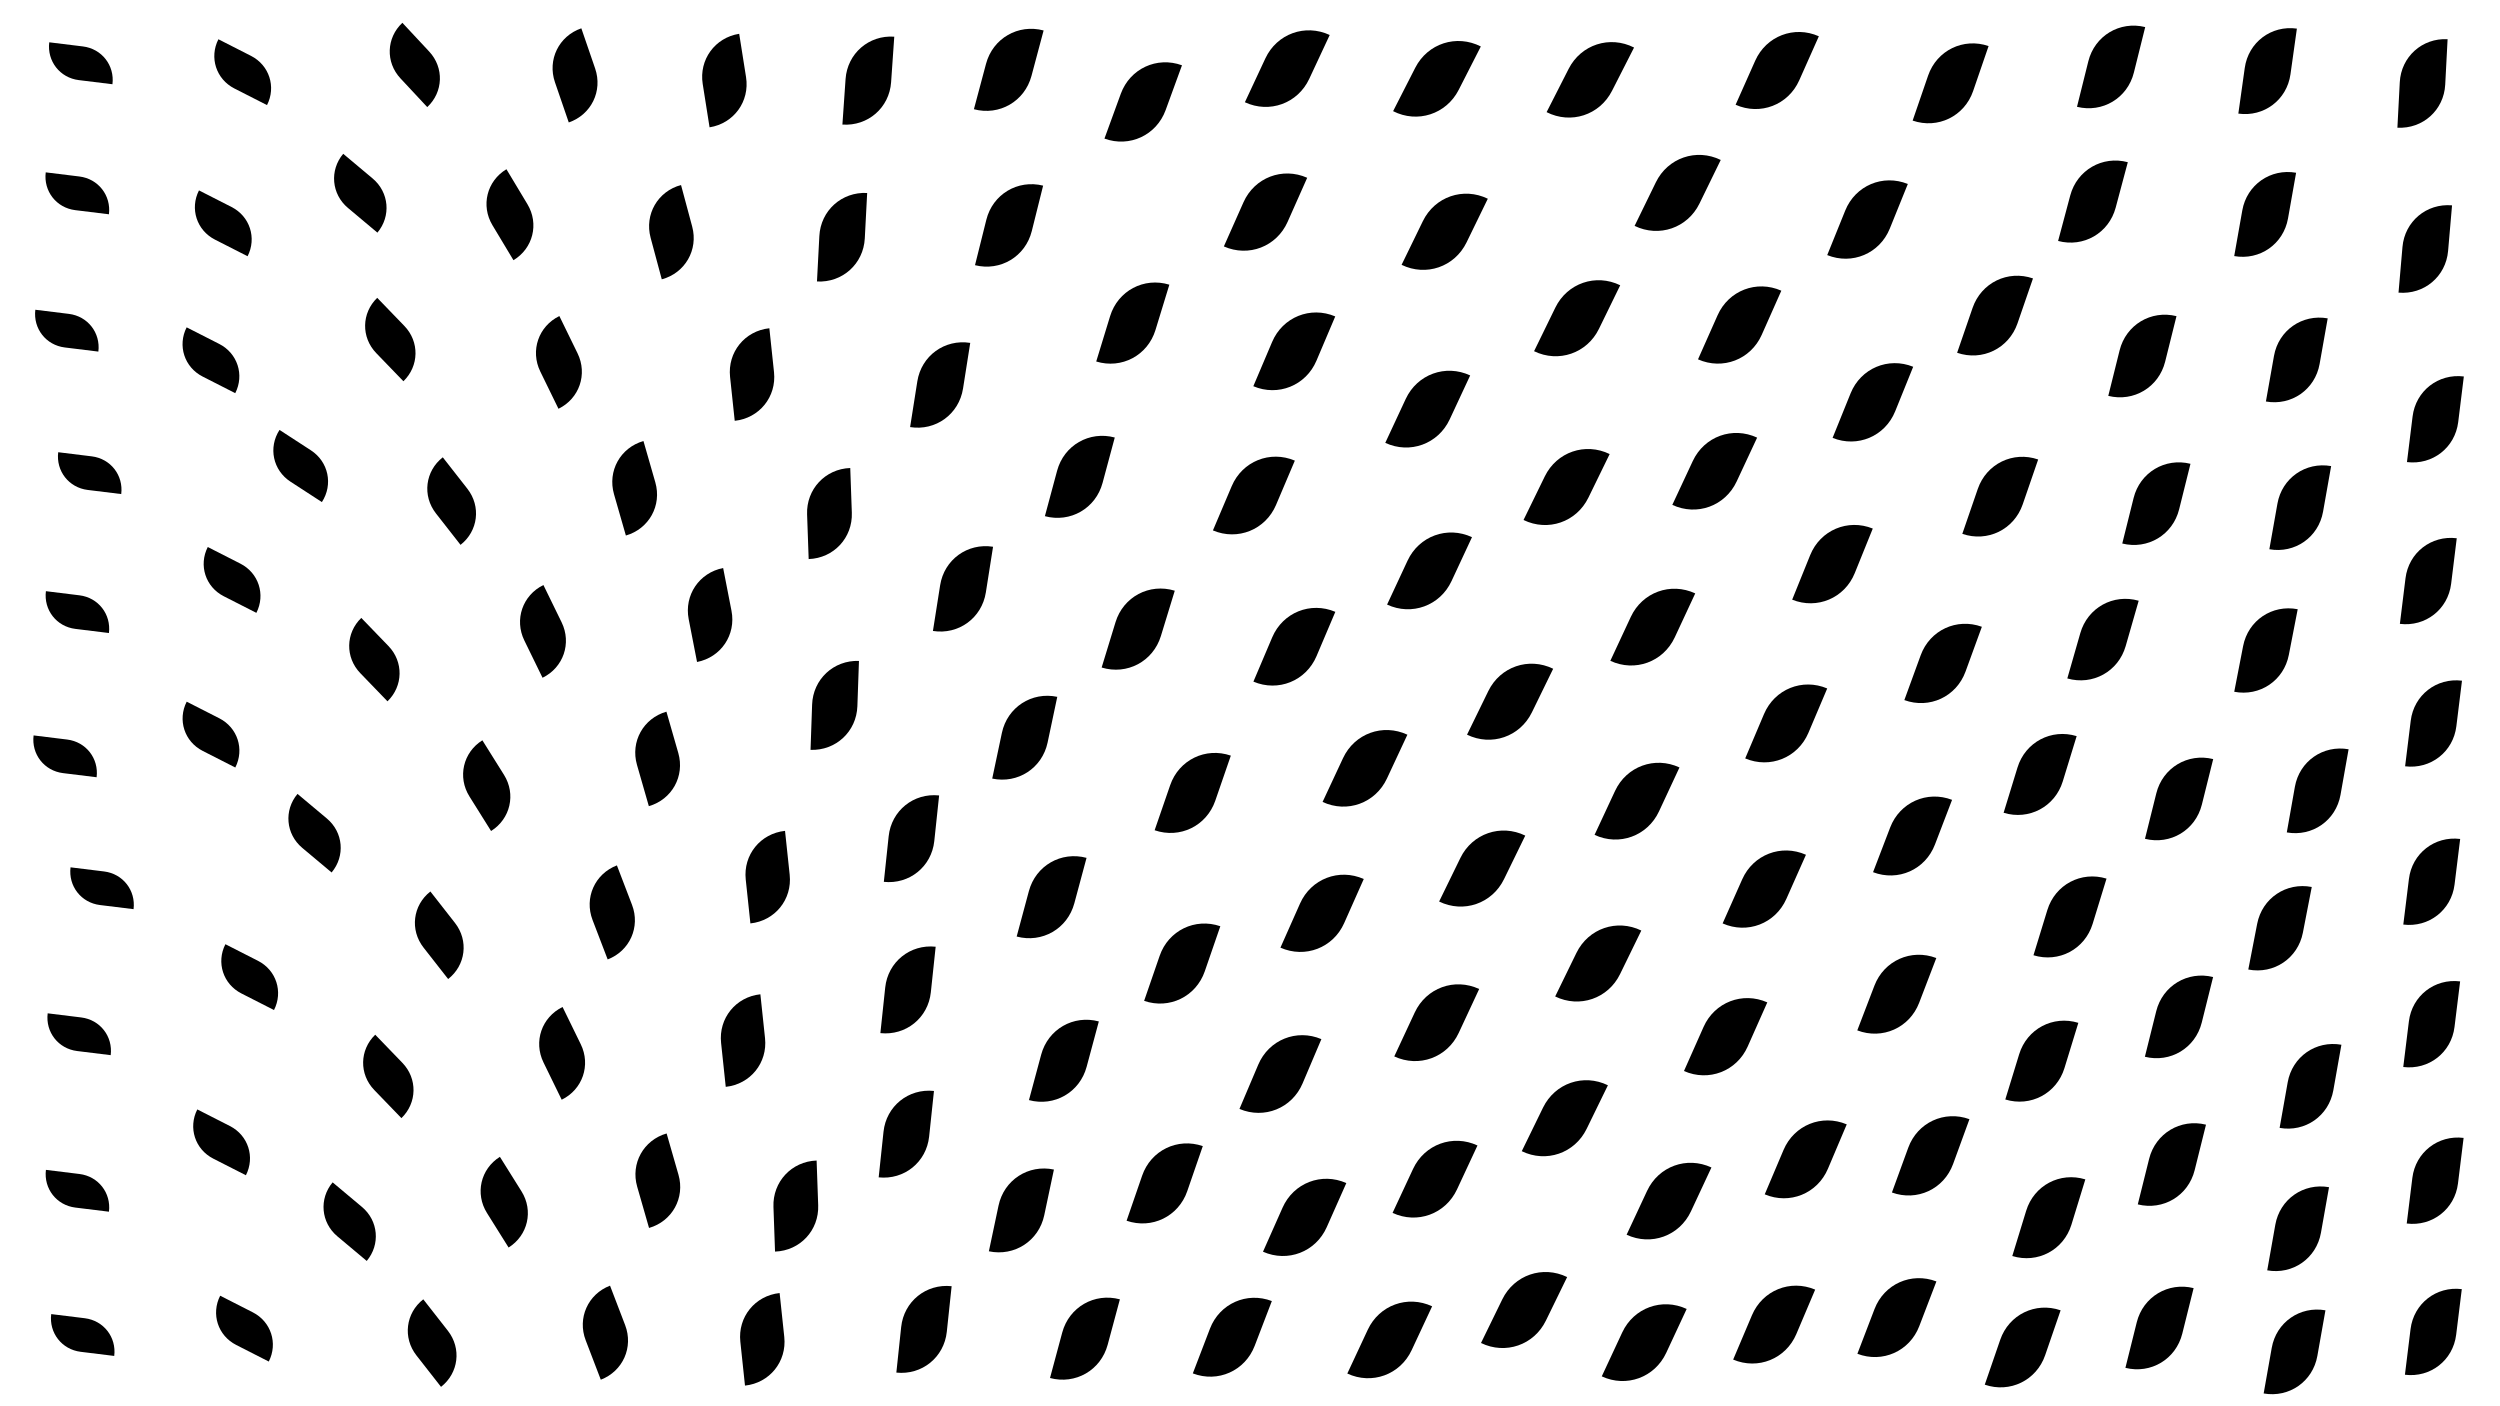 <svg xmlns="http://www.w3.org/2000/svg" version="1.1" xmlns:xlink="http://www.w3.org/1999/xlink" xmlns:svgjs="http://svgjs.dev/svgjs" viewBox="0 0 1422 800"><g fill="hsl(0, 0%, 0%)"><path d="M82 305H132C160 305 182 327 182 355H132C104 355 82 333 82 305Z " transform="matrix(-0.371,-0.189,0.189,-0.371,118.603,477.248)" opacity="0.64"></path><path d="M1110 415H1160C1188 415 1210 437 1210 465H1160C1132 465 1110 443 1110 415Z " transform="matrix(0.158,-0.515,0.515,0.158,750.547,968.391)" opacity="0.83"></path><path d="M129 449H179C207 449 229 471 229 499H179C151 499 129 477 129 449Z " transform="matrix(-0.334,-0.28,0.28,-0.334,105.988,682.354)" opacity="0.67"></path><path d="M-12 163H38C66 163 88 185 88 213H38C10 213 -12 191 -12 163Z " transform="matrix(-0.382,-0.047,0.047,-0.382,43.705,261.69)" opacity="0.59"></path><path d="M403 661H453C481 661 503 683 503 711H453C425 711 403 689 403 661Z " transform="matrix(-0.018,-0.509,0.509,-0.018,111.645,928.936)" opacity="0.78"></path><path d="M533 395H583C611 395 633 417 633 445H583C555 445 533 423 533 395Z " transform="matrix(0.11,-0.52,0.52,0.11,300.346,676.57)" opacity="0.82"></path><path d="M311 253H361C389 253 411 275 411 303H361C333 303 311 281 311 253Z " transform="matrix(-0.135,-0.47,0.47,-0.135,279.072,484.934)" opacity="0.75"></path><path d="M555 578H605C633 578 655 600 655 628H605C577 628 555 606 555 578Z " transform="matrix(0.139,-0.517,0.517,0.139,209.295,832.335)" opacity="0.82"></path><path d="M961 15H1011C1039 15 1061 37 1061 65H1011C983 65 961 43 961 15Z " transform="matrix(0.223,-0.501,0.501,0.223,765.392,537.699)" opacity="0.84"></path><path d="M597 333H647C675 333 697 355 697 383H647C619 383 597 361 597 333Z " transform="matrix(0.158,-0.516,0.516,0.158,360.457,635.13)" opacity="0.83"></path><path d="M1029 725H1079C1107 725 1129 747 1129 775H1079C1051 775 1029 753 1029 725Z " transform="matrix(0.195,-0.509,0.509,0.195,486.799,1152.418)" opacity="0.84"></path><path d="M992 296H1042C1070 296 1092 318 1092 346H1042C1014 346 992 324 992 296Z " transform="matrix(0.205,-0.507,0.507,0.205,665.955,783.359)" opacity="0.84"></path><path d="M740 737H790C818 737 840 759 840 787H790C762 787 740 765 740 737Z " transform="matrix(0.233,-0.499,0.499,0.233,226.165,978.815)" opacity="0.85"></path><path d="M817 720H867C895 720 917 742 917 770H867C839 770 817 748 817 720Z " transform="matrix(0.242,-0.496,0.496,0.242,287.559,994.883)" opacity="0.85"></path><path d="M186 12H236C264 12 286 34 286 62H236C208 62 186 40 186 12Z " transform="matrix(-0.305,-0.327,0.327,-0.305,295.829,125.401)" opacity="0.69"></path><path d="M227 422H277C305 422 327 444 327 472H277C249 472 227 450 227 422Z " transform="matrix(-0.246,-0.393,0.393,-0.246,169.318,665.703)" opacity="0.71"></path><path d="M475 731H525C553 731 575 753 575 781H525C497 781 475 759 475 731Z " transform="matrix(0.055,-0.519,0.519,0.055,104.327,987.055)" opacity="0.80"></path><path d="M332 107H382C410 107 432 129 432 157H382C354 157 332 135 332 107Z " transform="matrix(-0.127,-0.473,0.473,-0.127,367.972,329.509)" opacity="0.75"></path><path d="M1111 578H1161C1189 578 1211 600 1211 628H1161C1133 628 1111 606 1111 578Z " transform="matrix(0.158,-0.515,0.515,0.158,667.402,1106.229)" opacity="0.83"></path><path d="M628 426H678C706 426 728 448 728 476H678C650 476 628 454 628 426Z " transform="matrix(0.177,-0.513,0.513,0.177,327.056,719.011)" opacity="0.83"></path><path d="M959 729H1009C1037 729 1059 751 1059 779H1009C981 779 959 757 959 729Z " transform="matrix(0.214,-0.505,0.505,0.214,412.449,1101.622)" opacity="0.84"></path><path d="M485 194H535C563 194 585 216 585 244H535C507 244 485 222 485 194Z " transform="matrix(0.082,-0.52,0.52,0.082,377.019,479.226)" opacity="0.81"></path><path d="M524 103H574C602 103 624 125 624 153H574C546 153 524 131 524 103Z " transform="matrix(0.129,-0.517,0.517,0.129,433.733,408.461)" opacity="0.82"></path><path d="M1029 541H1079C1107 541 1129 563 1129 591H1079C1051 591 1029 569 1029 541Z " transform="matrix(0.195,-0.509,0.509,0.195,580.397,1004.347)" opacity="0.84"></path><path d="M940 160H990C1018 160 1040 182 1040 210H990C962 210 940 188 940 160Z " transform="matrix(0.223,-0.502,0.502,0.223,675.883,640.598)" opacity="0.84"></path><path d="M531 664H581C609 664 631 686 631 714H581C553 714 531 692 531 664Z " transform="matrix(0.11,-0.52,0.52,0.11,158.778,914.818)" opacity="0.82"></path><path d="M524 15H574C602 15 624 37 624 65H574C546 65 524 43 524 15Z " transform="matrix(0.138,-0.517,0.517,0.138,473.89,330.968)" opacity="0.82"></path><path d="M622 523H672C700 523 722 545 722 573H672C644 573 622 551 622 523Z " transform="matrix(0.177,-0.513,0.513,0.177,272.38,795.81)" opacity="0.83"></path><path d="M1335 646H1385C1413 646 1435 668 1435 696H1385C1357 696 1335 674 1335 646Z " transform="matrix(0.064,-0.519,0.519,0.064,948.232,1347.458)" opacity="0.80"></path><path d="M-4 11H46C74 11 96 33 96 61H46C18 61 -4 39 -4 11Z " transform="matrix(-0.383,-0.047,0.047,-0.383,61.913,51.939)" opacity="0.59"></path><path d="M793 469H843C871 469 893 491 893 519H843C815 519 793 497 793 469Z " transform="matrix(0.242,-0.496,0.496,0.242,394.042,792.621)" opacity="0.85"></path><path d="M425 376H475C503 376 525 398 525 426H475C447 426 425 404 425 376Z " transform="matrix(0.018,-0.515,0.515,0.018,259.74,638.636)" opacity="0.79"></path><path d="M70 180H120C148 180 170 202 170 230H120C92 230 70 208 70 180Z " transform="matrix(-0.371,-0.189,0.189,-0.371,125.763,303.649)" opacity="0.64"></path><path d="M277 18H327C355 18 377 40 377 68H327C299 68 277 46 277 18Z " transform="matrix(-0.157,-0.457,0.457,-0.157,358.777,199.068)" opacity="0.74"></path><path d="M1333 476H1383C1411 476 1433 498 1433 526H1383C1355 526 1333 504 1333 476Z " transform="matrix(0.064,-0.519,0.519,0.064,1034.642,1187.259)" opacity="0.80"></path><path d="M1048 632H1098C1126 632 1148 654 1148 682H1098C1070 682 1048 660 1048 632Z " transform="matrix(0.186,-0.51,0.51,0.186,558.872,1095.221)" opacity="0.83"></path><path d="M1256 179H1306C1334 179 1356 201 1356 229H1306C1278 229 1256 207 1256 179Z " transform="matrix(0.092,-0.519,0.519,0.092,1080.392,863.774)" opacity="0.81"></path><path d="M841 252H891C919 252 941 274 941 302H891C863 302 841 280 841 252Z " transform="matrix(0.242,-0.496,0.496,0.242,538.064,651.922)" opacity="0.85"></path><path d="M387 474H437C465 474 487 496 487 524H437C409 524 387 502 387 474Z " transform="matrix(-0.053,-0.5,0.5,-0.053,210.335,743.865)" opacity="0.77"></path><path d="M498 310H548C576 310 598 332 598 360H548C520 360 498 338 498 310Z " transform="matrix(0.082,-0.52,0.52,0.082,328.614,592.432)" opacity="0.81"></path><path d="M1115 667H1165C1193 667 1215 689 1215 717H1165C1137 717 1115 695 1115 667Z " transform="matrix(0.158,-0.515,0.515,0.158,624.913,1183.27)" opacity="0.83"></path><path d="M767 557H817C845 557 867 579 867 607H817C789 607 767 585 767 557Z " transform="matrix(0.233,-0.5,0.5,0.233,335.849,854.614)" opacity="0.85"></path><path d="M548 485H598C626 485 648 507 648 535H598C570 535 548 513 548 485Z " transform="matrix(0.139,-0.517,0.517,0.139,251.364,748.602)" opacity="0.82"></path><path d="M378 188H428C456 188 478 210 478 238H428C400 238 378 216 378 188Z " transform="matrix(-0.053,-0.5,0.5,-0.053,343.944,438.323)" opacity="0.77"></path><path d="M1239 345H1289C1317 345 1339 367 1339 395H1289C1261 395 1239 373 1239 345Z " transform="matrix(0.101,-0.52,0.52,0.101,966.295,1002.912)" opacity="0.81"></path><path d="M1088 257H1138C1166 257 1188 279 1188 307H1138C1110 307 1088 285 1088 257Z " transform="matrix(0.176,-0.511,0.511,0.176,793.347,814.391)" opacity="0.83"></path><path d="M70 393H120C148 393 170 415 170 443H120C92 443 70 421 70 393Z " transform="matrix(-0.371,-0.189,0.189,-0.371,85.535,595.599)" opacity="0.64"></path><path d="M1257 673H1307C1335 673 1357 695 1357 723H1307C1279 723 1257 701 1257 673Z " transform="matrix(0.092,-0.519,0.519,0.092,824.67,1313.042)" opacity="0.81"></path><path d="M1085 154H1135C1163 154 1185 176 1185 204H1135C1107 204 1085 182 1085 154Z " transform="matrix(0.176,-0.511,0.511,0.176,843.557,727.997)" opacity="0.83"></path><path d="M444 21H494C522 21 544 43 544 71H494C466 71 444 49 444 21Z " transform="matrix(0.036,-0.518,0.518,0.036,452.299,300.097)" opacity="0.80"></path><path d="M1055 352H1105C1133 352 1155 374 1155 402H1105C1077 402 1055 380 1055 352Z " transform="matrix(0.186,-0.51,0.51,0.186,707.436,870.791)" opacity="0.83"></path><path d="M1190 429H1240C1268 429 1290 451 1290 479H1240C1212 479 1190 457 1190 429Z " transform="matrix(0.129,-0.518,0.518,0.129,844.333,1038.197)" opacity="0.82"></path><path d="M859 523H909C937 523 959 545 959 573H909C881 573 859 551 859 523Z " transform="matrix(0.242,-0.496,0.496,0.242,417.295,866.292)" opacity="0.85"></path><path d="M384 737H434C462 737 484 759 484 787H434C406 787 384 765 384 737Z " transform="matrix(-0.053,-0.5,0.5,-0.053,75.601,1019.193)" opacity="0.77"></path><path d="M8 480H58C86 480 108 502 108 530H58C30 530 8 508 8 480Z " transform="matrix(-0.382,-0.047,0.047,-0.382,56.468,700.873)" opacity="0.59"></path><path d="M1247 503H1297C1325 503 1347 525 1347 553H1297C1269 553 1247 531 1247 503Z " transform="matrix(0.101,-0.52,0.52,0.101,891.322,1149.101)" opacity="0.81"></path><path d="M171 587H221C249 587 271 609 271 637H221C193 637 171 615 171 587Z " transform="matrix(-0.309,-0.32,0.32,-0.309,93.329,872.094)" opacity="0.68"></path><path d="M1264 592H1314C1342 592 1364 614 1364 642H1314C1286 642 1264 620 1264 592Z " transform="matrix(0.092,-0.519,0.519,0.092,873.108,1243.099)" opacity="0.81"></path><path d="M904 85H954C982 85 1004 107 1004 135H954C926 135 904 113 904 85Z " transform="matrix(0.242,-0.496,0.496,0.242,668.831,556.294)" opacity="0.85"></path><path d="M1169 177H1219C1247 177 1269 199 1269 227H1219C1191 227 1169 205 1169 177Z " transform="matrix(0.129,-0.518,0.518,0.129,956.698,807.885)" opacity="0.82"></path><path d="M149 670H199C227 670 249 692 249 720H199C171 720 149 698 149 670Z " transform="matrix(-0.334,-0.28,0.28,-0.334,70.765,982.725)" opacity="0.67"></path><path d="M-6 652H44C72 652 94 674 94 702H44C16 702 -6 680 -6 652Z " transform="matrix(-0.382,-0.047,0.047,-0.382,29.036,938.002)" opacity="0.59"></path><path d="M88 16H138C166 16 188 38 188 66H138C110 66 88 44 88 16Z " transform="matrix(-0.371,-0.189,0.189,-0.371,181.502,82.35)" opacity="0.64"></path><path d="M855 20H905C933 20 955 42 955 70H905C877 70 855 48 855 20Z " transform="matrix(0.251,-0.493,0.493,0.251,655.239,480.285)" opacity="0.85"></path><path d="M612 648H662C690 648 712 670 712 698H662C634 698 612 676 612 648Z " transform="matrix(0.177,-0.513,0.513,0.177,200.053,893.614)" opacity="0.83"></path><path d="M422 267H472C500 267 522 289 522 317H472C444 317 422 295 422 267Z " transform="matrix(-0.018,-0.509,0.509,-0.018,331.666,537.606)" opacity="0.78"></path><path d="M259 334H309C337 334 359 356 359 384H309C281 384 259 362 259 334Z " transform="matrix(-0.207,-0.424,0.424,-0.207,220.593,564.47)" opacity="0.73"></path><path d="M678 586H728C756 586 778 608 778 636H728C700 636 678 614 678 586Z " transform="matrix(0.214,-0.504,0.504,0.214,264.568,847.066)" opacity="0.84"></path><path d="M1186 637H1236C1264 637 1286 659 1286 687H1236C1208 687 1186 665 1186 637Z " transform="matrix(0.129,-0.518,0.518,0.129,733.011,1217.236)" opacity="0.82"></path><path d="M-3 734H47C75 734 97 756 97 784H47C19 784 -3 762 -3 734Z " transform="matrix(-0.382,-0.047,0.047,-0.382,29.332,1051.505)" opacity="0.59"></path><path d="M954 481H1004C1032 481 1054 503 1054 531H1004C976 531 954 509 954 481Z " transform="matrix(0.223,-0.502,0.502,0.223,525.624,896.886)" opacity="0.84"></path><path d="M1268 424H1318C1346 424 1368 446 1368 474H1318C1290 474 1268 452 1268 424Z " transform="matrix(0.092,-0.519,0.519,0.092,964.017,1092.566)" opacity="0.81"></path><path d="M663 257H713C741 257 763 279 763 307H713C685 307 663 285 663 257Z " transform="matrix(0.214,-0.504,0.504,0.214,418.5,580.856)" opacity="0.84"></path><path d="M1328 23H1378C1406 23 1428 45 1428 73H1378C1350 73 1328 51 1328 23Z " transform="matrix(0.027,-0.517,0.517,0.027,1315.894,758.597)" opacity="0.79"></path><path d="M270 574H320C348 574 370 596 370 624H320C292 624 270 602 270 574Z " transform="matrix(-0.207,-0.424,0.424,-0.207,132.005,858.822)" opacity="0.73"></path><path d="M89 731H139C167 731 189 753 189 781H139C111 781 89 759 89 731Z " transform="matrix(-0.371,-0.189,0.189,-0.371,47.743,1062.471)" opacity="0.64"></path><path d="M429 110H479C507 110 529 132 529 160H479C451 160 429 138 429 110Z " transform="matrix(0.027,-0.517,0.517,0.027,396.242,378.938)" opacity="0.80"></path><path d="M702 495H752C780 495 802 517 802 545H752C724 545 702 523 702 495Z " transform="matrix(0.223,-0.502,0.502,0.223,323.273,781.045)" opacity="0.84"></path><path d="M1038 451H1088C1116 451 1138 473 1138 501H1088C1060 501 1038 479 1038 451Z " transform="matrix(0.195,-0.509,0.509,0.195,633.42,936.499)" opacity="0.84"></path><path d="M762 208H812C840 208 862 230 862 258H812C784 258 762 236 762 208Z " transform="matrix(0.233,-0.5,0.5,0.233,506.392,584.43)" opacity="0.85"></path><path d="M294 733H344C372 733 394 755 394 783H344C316 783 294 761 294 733Z " transform="matrix(-0.172,-0.449,0.449,-0.172,63.183,1042.862)" opacity="0.74"></path><path d="M-5 563H45C73 563 95 585 95 613H45C17 613 -5 591 -5 563Z " transform="matrix(-0.382,-0.047,0.047,-0.382,34.598,815.008)" opacity="0.59"></path><path d="M772 107H822C850 107 872 129 872 157H822C794 157 772 135 772 107Z " transform="matrix(0.242,-0.497,0.497,0.242,557.218,508.427)" opacity="0.85"></path><path d="M324 647H374C402 647 424 669 424 697H374C346 697 324 675 324 647Z " transform="matrix(-0.135,-0.47,0.47,-0.135,108.823,938.086)" opacity="0.75"></path><path d="M809 374H859C887 374 909 396 909 424H859C831 424 809 402 809 374Z " transform="matrix(0.242,-0.496,0.496,0.242,453.164,728.643)" opacity="0.85"></path><path d="M885 739H935C963 739 985 761 985 789H935C907 789 885 767 885 739Z " transform="matrix(0.233,-0.5,0.5,0.233,335.376,1053.19)" opacity="0.85"></path><path d="M298 494H348C376 494 398 516 398 544H348C320 544 298 522 298 494Z " transform="matrix(-0.172,-0.449,0.449,-0.172,175.093,764.498)" opacity="0.74"></path><path d="M966 387H1016C1044 387 1066 409 1066 437H1016C988 437 966 415 966 387Z " transform="matrix(0.214,-0.505,0.505,0.214,590.513,836.402)" opacity="0.84"></path><path d="M1060 22H1110C1138 22 1160 44 1160 72H1110C1082 72 1060 50 1060 22Z " transform="matrix(0.176,-0.512,0.512,0.176,890.085,607.448)" opacity="0.83"></path><path d="M207 260H257C285 260 307 282 307 310H257C229 310 207 288 207 260Z " transform="matrix(-0.28,-0.358,0.358,-0.28,226.835,456.821)" opacity="0.70"></path><path d="M766 646H816C844 646 866 668 866 696H816C788 696 766 674 766 646Z " transform="matrix(0.233,-0.5,0.5,0.233,290.613,922.378)" opacity="0.85"></path><path d="M763 300H813C841 300 863 322 863 350H813C785 350 763 328 763 300Z " transform="matrix(0.233,-0.5,0.5,0.233,461.191,655.494)" opacity="0.85"></path><path d="M1238 97H1288C1316 97 1338 119 1338 147H1288C1260 147 1238 125 1238 97Z " transform="matrix(0.092,-0.52,0.52,0.092,1106.484,780.497)" opacity="0.81"></path><path d="M1179 730H1229C1257 730 1279 752 1279 780H1229C1201 780 1179 758 1179 730Z " transform="matrix(0.129,-0.518,0.518,0.129,678.7,1294.586)" opacity="0.82"></path><path d="M-13 405H37C65 405 87 427 87 455H37C9 455 -13 433 -13 405Z " transform="matrix(-0.382,-0.047,0.047,-0.382,30.958,596.202)" opacity="0.59"></path><path d="M1177 261H1227C1255 261 1277 283 1277 311H1227C1199 311 1177 289 1177 261Z " transform="matrix(0.129,-0.518,0.518,0.129,920.113,885.174)" opacity="0.82"></path><path d="M1 244H51C79 244 101 266 101 294H51C23 294 1 272 1 244Z " transform="matrix(-0.382,-0.047,0.047,-0.382,57.873,374.281)" opacity="0.59"></path><path d="M200 507H250C278 507 300 529 300 557H250C222 557 200 535 200 507Z " transform="matrix(-0.28,-0.358,0.358,-0.28,129.399,770.439)" opacity="0.70"></path><path d="M1101 741H1151C1179 741 1201 763 1201 791H1151C1123 791 1101 769 1101 741Z " transform="matrix(0.176,-0.511,0.511,0.176,556.505,1219.801)" opacity="0.83"></path><path d="M1151 13H1201C1229 13 1251 35 1251 63H1201C1173 63 1151 41 1151 13Z " transform="matrix(0.129,-0.518,0.518,0.129,1026.181,655.293)" opacity="0.82"></path><path d="M925 243H975C1003 243 1025 265 1025 293H975C947 293 925 271 925 243Z " transform="matrix(0.233,-0.499,0.499,0.233,614.426,692.132)" opacity="0.85"></path><path d="M-6 323H44C72 323 94 345 94 373H44C16 373 -6 351 -6 323Z " transform="matrix(-0.382,-0.047,0.047,-0.382,44.486,483.167)" opacity="0.59"></path><path d="M567 736H617C645 736 667 758 667 786H617C589 786 567 764 567 736Z " transform="matrix(0.139,-0.517,0.517,0.139,137.917,974.645)" opacity="0.82"></path><path d="M670 96H720C748 96 770 118 770 146H720C692 146 670 124 670 96Z " transform="matrix(0.223,-0.502,0.502,0.223,498.53,455.101)" opacity="0.84"></path><path d="M651 736H701C729 736 751 758 751 786H701C673 786 651 764 651 736Z " transform="matrix(0.195,-0.509,0.509,0.195,176.905,969.032)" opacity="0.84"></path><path d="M977 635H1027C1055 635 1077 657 1077 685H1027C999 685 977 663 977 635Z " transform="matrix(0.214,-0.505,0.505,0.214,474.023,1036.837)" opacity="0.84"></path><path d="M324 407H374C402 407 424 429 424 457H374C346 457 324 435 324 407Z " transform="matrix(-0.135,-0.47,0.47,-0.135,221.513,665.772)" opacity="0.75"></path><path d="M1015 204H1065C1093 204 1115 226 1115 254H1065C1037 254 1015 232 1015 204Z " transform="matrix(0.205,-0.507,0.507,0.205,730.871,721.854)" opacity="0.84"></path><path d="M881 431H931C959 431 981 453 981 481H931C903 481 881 459 881 431Z " transform="matrix(0.233,-0.5,0.5,0.233,486.212,814.957)" opacity="0.85"></path><path d="M1255 743H1305C1333 743 1355 765 1355 793H1305C1277 793 1255 771 1255 743Z " transform="matrix(0.092,-0.519,0.519,0.092,786.489,1375.591)" opacity="0.81"></path><path d="M362 21H412C440 21 462 43 462 71H412C384 71 362 49 362 21Z " transform="matrix(-0.078,-0.493,0.493,-0.078,421.484,252.525)" opacity="0.77"></path><path d="M847 156H897C925 156 947 178 947 206H897C869 206 847 184 847 156Z " transform="matrix(0.242,-0.496,0.496,0.242,590.228,582.122)" opacity="0.85"></path><path d="M594 159H644C672 159 694 181 694 209H644C616 209 594 187 594 159Z " transform="matrix(0.158,-0.516,0.516,0.158,447.634,487.008)" opacity="0.83"></path><path d="M354 325H404C432 325 454 347 454 375H404C376 375 354 353 354 325Z " transform="matrix(-0.095,-0.487,0.487,-0.095,271.832,579.814)" opacity="0.76"></path><path d="M1190 553H1240C1268 553 1290 575 1290 603H1240C1212 603 1190 581 1190 553Z " transform="matrix(0.129,-0.518,0.518,0.129,780.044,1146.169)" opacity="0.82"></path><path d="M1330 117H1380C1408 117 1430 139 1430 167H1380C1352 167 1330 145 1330 117Z " transform="matrix(0.045,-0.519,0.519,0.045,1243.702,851.454)" opacity="0.80"></path><path d="M600 33H650C678 33 700 55 700 83H650C622 83 600 61 600 33Z " transform="matrix(0.186,-0.51,0.51,0.186,499.78,378.7)" opacity="0.83"></path><path d="M1146 339H1196C1224 339 1246 361 1246 389H1196C1168 389 1146 367 1146 339Z " transform="matrix(0.148,-0.516,0.516,0.148,831.353,927.065)" opacity="0.82"></path><path d="M686 343H736C764 343 786 365 786 393H736C708 393 686 371 686 343Z " transform="matrix(0.214,-0.504,0.504,0.214,393.262,660.054)" opacity="0.84"></path><path d="M1333 557H1383C1411 557 1433 579 1433 607H1383C1355 607 1333 585 1333 557Z " transform="matrix(0.064,-0.519,0.519,0.064,992.578,1263.094)" opacity="0.80"></path><path d="M92 531H142C170 531 192 553 192 581H142C114 581 92 559 92 531Z " transform="matrix(-0.371,-0.189,0.189,-0.371,89.627,788.906)" opacity="0.64"></path><path d="M932 565H982C1010 565 1032 587 1032 615H982C954 615 932 593 932 565Z " transform="matrix(0.223,-0.502,0.502,0.223,466.376,951.07)" opacity="0.84"></path><path d="M899 658H949C977 658 999 680 999 708H949C921 708 899 686 899 658Z " transform="matrix(0.233,-0.499,0.499,0.233,387.406,997.601)" opacity="0.85"></path><path d="M196 739H246C274 739 296 761 296 789H246C218 789 196 767 196 739Z " transform="matrix(-0.28,-0.358,0.358,-0.28,41.175,1065.935)" opacity="0.70"></path><path d="M373 567H423C451 567 473 589 473 617H423C395 617 373 595 373 567Z " transform="matrix(-0.053,-0.5,0.5,-0.053,149.072,834.751)" opacity="0.77"></path><path d="M-6 85H44C72 85 94 107 94 135H44C16 135 -6 113 -6 85Z " transform="matrix(-0.383,-0.047,0.047,-0.383,55.668,154.159)" opacity="0.59"></path><path d="M121 240H171C199 240 221 262 221 290H171C143 290 121 268 121 240Z " transform="matrix(-0.357,-0.232,0.232,-0.357,170.61,399.341)" opacity="0.65"></path><path d="M172 168H222C250 168 272 190 272 218H222C194 218 172 196 172 168Z " transform="matrix(-0.309,-0.32,0.32,-0.309,228.849,323.808)" opacity="0.68"></path><path d="M1240 15H1290C1318 15 1340 37 1340 65H1290C1262 65 1240 43 1240 15Z " transform="matrix(0.073,-0.52,0.52,0.073,1174.848,708.327)" opacity="0.81"></path><path d="M840 611H890C918 611 940 633 940 661H890C862 661 840 639 840 611Z " transform="matrix(0.242,-0.496,0.496,0.242,359.244,923.579)" opacity="0.85"></path><path d="M564 246H614C642 246 664 268 664 296H614C586 296 564 274 564 246Z " transform="matrix(0.139,-0.517,0.517,0.139,388.754,550.998)" opacity="0.82"></path><path d="M163 350H213C241 350 263 372 263 400H213C185 400 163 378 163 350Z " transform="matrix(-0.309,-0.32,0.32,-0.309,158.769,559.222)" opacity="0.68"></path><path d="M465 620H515C543 620 565 642 565 670H515C487 670 465 648 465 620Z " transform="matrix(0.055,-0.519,0.519,0.055,152.436,876.92)" opacity="0.80"></path><path d="M1334 386H1384C1412 386 1434 408 1434 436H1384C1356 436 1334 414 1334 386Z " transform="matrix(0.064,-0.519,0.519,0.064,1082.316,1103.517)" opacity="0.80"></path><path d="M767 20H817C845 20 867 42 867 70H817C789 70 767 48 767 20Z " transform="matrix(0.252,-0.494,0.494,0.252,589.232,437.09)" opacity="0.85"></path><path d="M1331 305H1381C1409 305 1431 327 1431 355H1381C1353 355 1331 333 1331 305Z " transform="matrix(0.064,-0.519,0.519,0.064,1121.571,1026.124)" opacity="0.80"></path><path d="M686 175H736C764 175 786 197 786 225H736C708 225 686 203 686 175Z " transform="matrix(0.214,-0.504,0.504,0.214,477.887,527.975)" opacity="0.84"></path><path d="M1334 732H1384C1412 732 1434 754 1434 782H1384C1356 782 1334 760 1334 732Z " transform="matrix(0.064,-0.519,0.519,0.064,902.635,1427.455)" opacity="0.80"></path><path d="M1141 90H1191C1219 90 1241 112 1241 140H1191C1163 140 1141 118 1141 90Z " transform="matrix(0.138,-0.517,0.517,0.138,966.66,714.537)" opacity="0.82"></path><path d="M1012 100H1062C1090 100 1112 122 1112 150H1062C1034 150 1012 128 1012 100Z " transform="matrix(0.205,-0.507,0.507,0.205,781.163,637.684)" opacity="0.84"></path><path d="M692 668H742C770 668 792 690 792 718H742C714 718 692 696 692 668Z " transform="matrix(0.223,-0.502,0.502,0.223,228.739,910.398)" opacity="0.84"></path><path d="M1335 213H1385C1413 213 1435 235 1435 263H1385C1357 263 1335 241 1335 213Z " transform="matrix(0.064,-0.519,0.519,0.064,1173.092,942.068)" opacity="0.80"></path><path d="M466 538H516C544 538 566 560 566 588H516C488 588 466 566 466 538Z " transform="matrix(0.055,-0.519,0.519,0.055,195.906,799.908)" opacity="0.80"></path><path d="M268 181H318C346 181 368 203 368 231H318C290 231 268 209 268 181Z " transform="matrix(-0.207,-0.424,0.424,-0.207,296.396,383.617)" opacity="0.73"></path><path d="M155 85H205C233 85 255 107 255 135H205C177 135 155 113 155 85Z " transform="matrix(-0.335,-0.281,0.281,-0.335,242.708,204.359)" opacity="0.67"></path><path d="M1258 263H1308C1336 263 1358 285 1358 313H1308C1280 313 1258 291 1258 263Z " transform="matrix(0.092,-0.519,0.519,0.092,1038.571,941.118)" opacity="0.81"></path><path d="M890 332H940C968 332 990 354 990 382H940C912 382 890 360 890 332Z " transform="matrix(0.233,-0.5,0.5,0.233,542.584,743.522)" opacity="0.85"></path><path d="M468 452H518C546 452 568 474 568 502H518C490 502 468 480 468 452Z " transform="matrix(0.055,-0.519,0.519,0.055,242.396,719.632)" opacity="0.80"></path><path d="M237 659H287C315 659 337 681 337 709H287C259 709 237 687 237 659Z " transform="matrix(-0.246,-0.393,0.393,-0.246,88.604,964.854)" opacity="0.71"></path><path d="M76 625H126C154 625 176 647 176 675H126C98 675 76 653 76 625Z " transform="matrix(-0.371,-0.189,0.189,-0.371,49.944,914.726)" opacity="0.64"></path><path d="M1127 496H1177C1205 496 1227 518 1227 546H1177C1149 546 1127 524 1127 496Z " transform="matrix(0.158,-0.515,0.515,0.158,723.133,1045.391)" opacity="0.83"></path><path d="M726 412H776C804 412 826 434 826 462H776C748 462 726 440 726 412Z " transform="matrix(0.233,-0.499,0.499,0.233,377.532,722.425)" opacity="0.85"></path><path d="M77 102H127C155 102 177 124 177 152H127C99 152 77 130 77 102Z " transform="matrix(-0.371,-0.189,0.189,-0.371,150.117,198.147)" opacity="0.64"></path><path d="M240 97H290C318 97 340 119 340 147H290C262 147 240 125 240 97Z " transform="matrix(-0.239,-0.398,0.398,-0.239,310.812,266.71)" opacity="0.71"></path><path d="M682 14H732C760 14 782 36 782 64H732C704 64 682 42 682 14Z " transform="matrix(0.233,-0.499,0.499,0.233,542.2,395.214)" opacity="0.85"></path></g></svg>